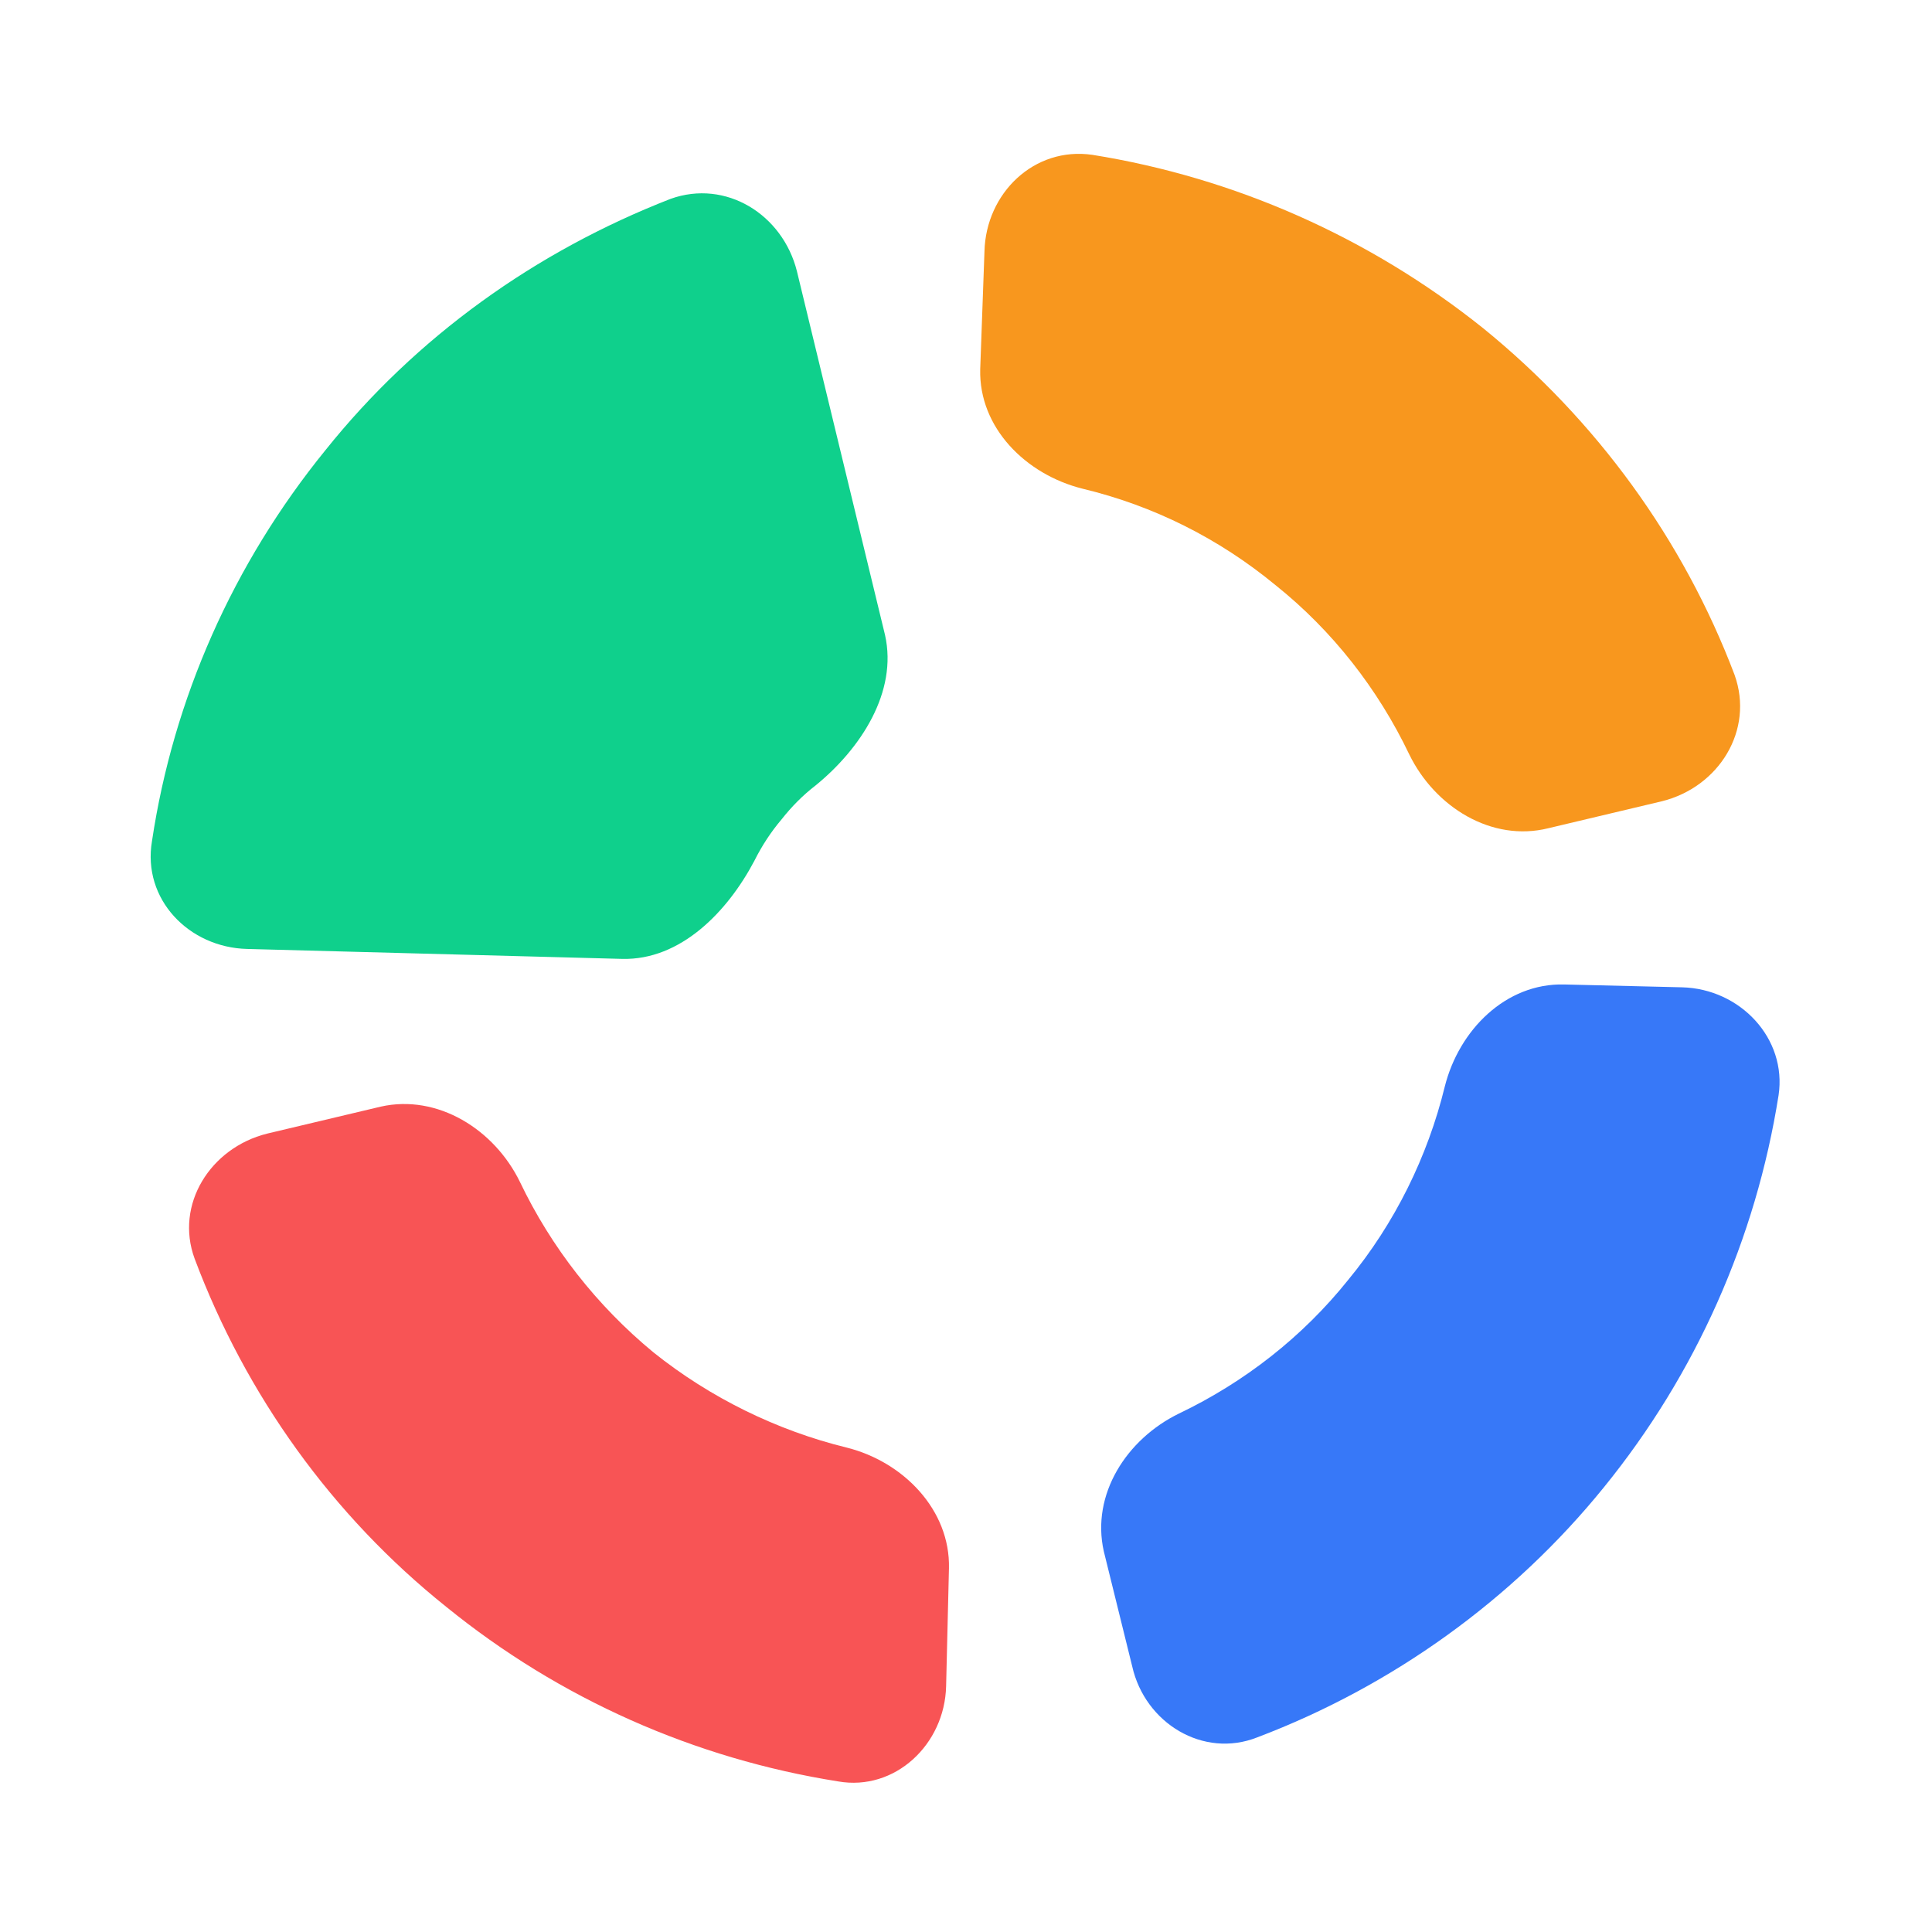 <svg version="1.2" xmlns="http://www.w3.org/2000/svg" viewBox="0 0 136 136" width="136" height="136"><style>.a{fill:#0fd08c}.b{fill:#f8971e}.c{fill:#f85455}.d{fill:#3778f8}</style><path class="a" d="m17.4 66.8c-4.1-0.1-7.4-3.5-6.7-7.6 1.5-10 5.7-19.5 12.2-27.5 6.4-8 14.8-14 24.3-17.7 3.9-1.4 7.9 1.1 8.9 5.1l6.2 25.6c0.9 4-1.7 8-4.9 10.6q-1.3 1-2.4 2.4-1.1 1.3-1.9 2.9c-1.9 3.6-5.2 7-9.3 6.9z"/><path class="b" d="m69.3 17.7c0.1-4.1 3.5-7.4 7.6-6.8 10 1.6 19.5 5.8 27.5 12.2 8 6.5 14.1 14.9 17.7 24.4 1.4 3.9-1.1 7.9-5.1 8.9l-8 1.9c-4 1-8-1.5-9.8-5.2-2.2-4.6-5.4-8.7-9.4-11.9-4-3.3-8.6-5.6-13.6-6.8-4-1-7.3-4.3-7.2-8.4z"/><path class="c" d="m66.6 118.7c-0.1 4.1-3.6 7.4-7.6 6.7-10.1-1.6-19.6-5.8-27.6-12.3-8-6.4-14.1-14.9-17.7-24.5-1.4-3.8 1.1-7.8 5.1-8.8l8-1.9c4-0.9 8 1.6 9.8 5.3 2.2 4.6 5.4 8.7 9.4 12 4 3.2 8.7 5.5 13.6 6.7 4 1 7.3 4.4 7.2 8.5z"/><path class="d" d="m118.4 69.5c4.1 0.1 7.4 3.6 6.8 7.6-1.6 10.1-5.8 19.6-12.3 27.6-6.4 7.9-14.9 14-24.4 17.6-3.8 1.5-7.9-1-8.8-5l-2-8.1c-0.9-4 1.6-7.9 5.3-9.7 4.6-2.2 8.7-5.4 11.9-9.4 3.3-4 5.6-8.7 6.8-13.6 1-4 4.3-7.3 8.4-7.2z"/></svg>